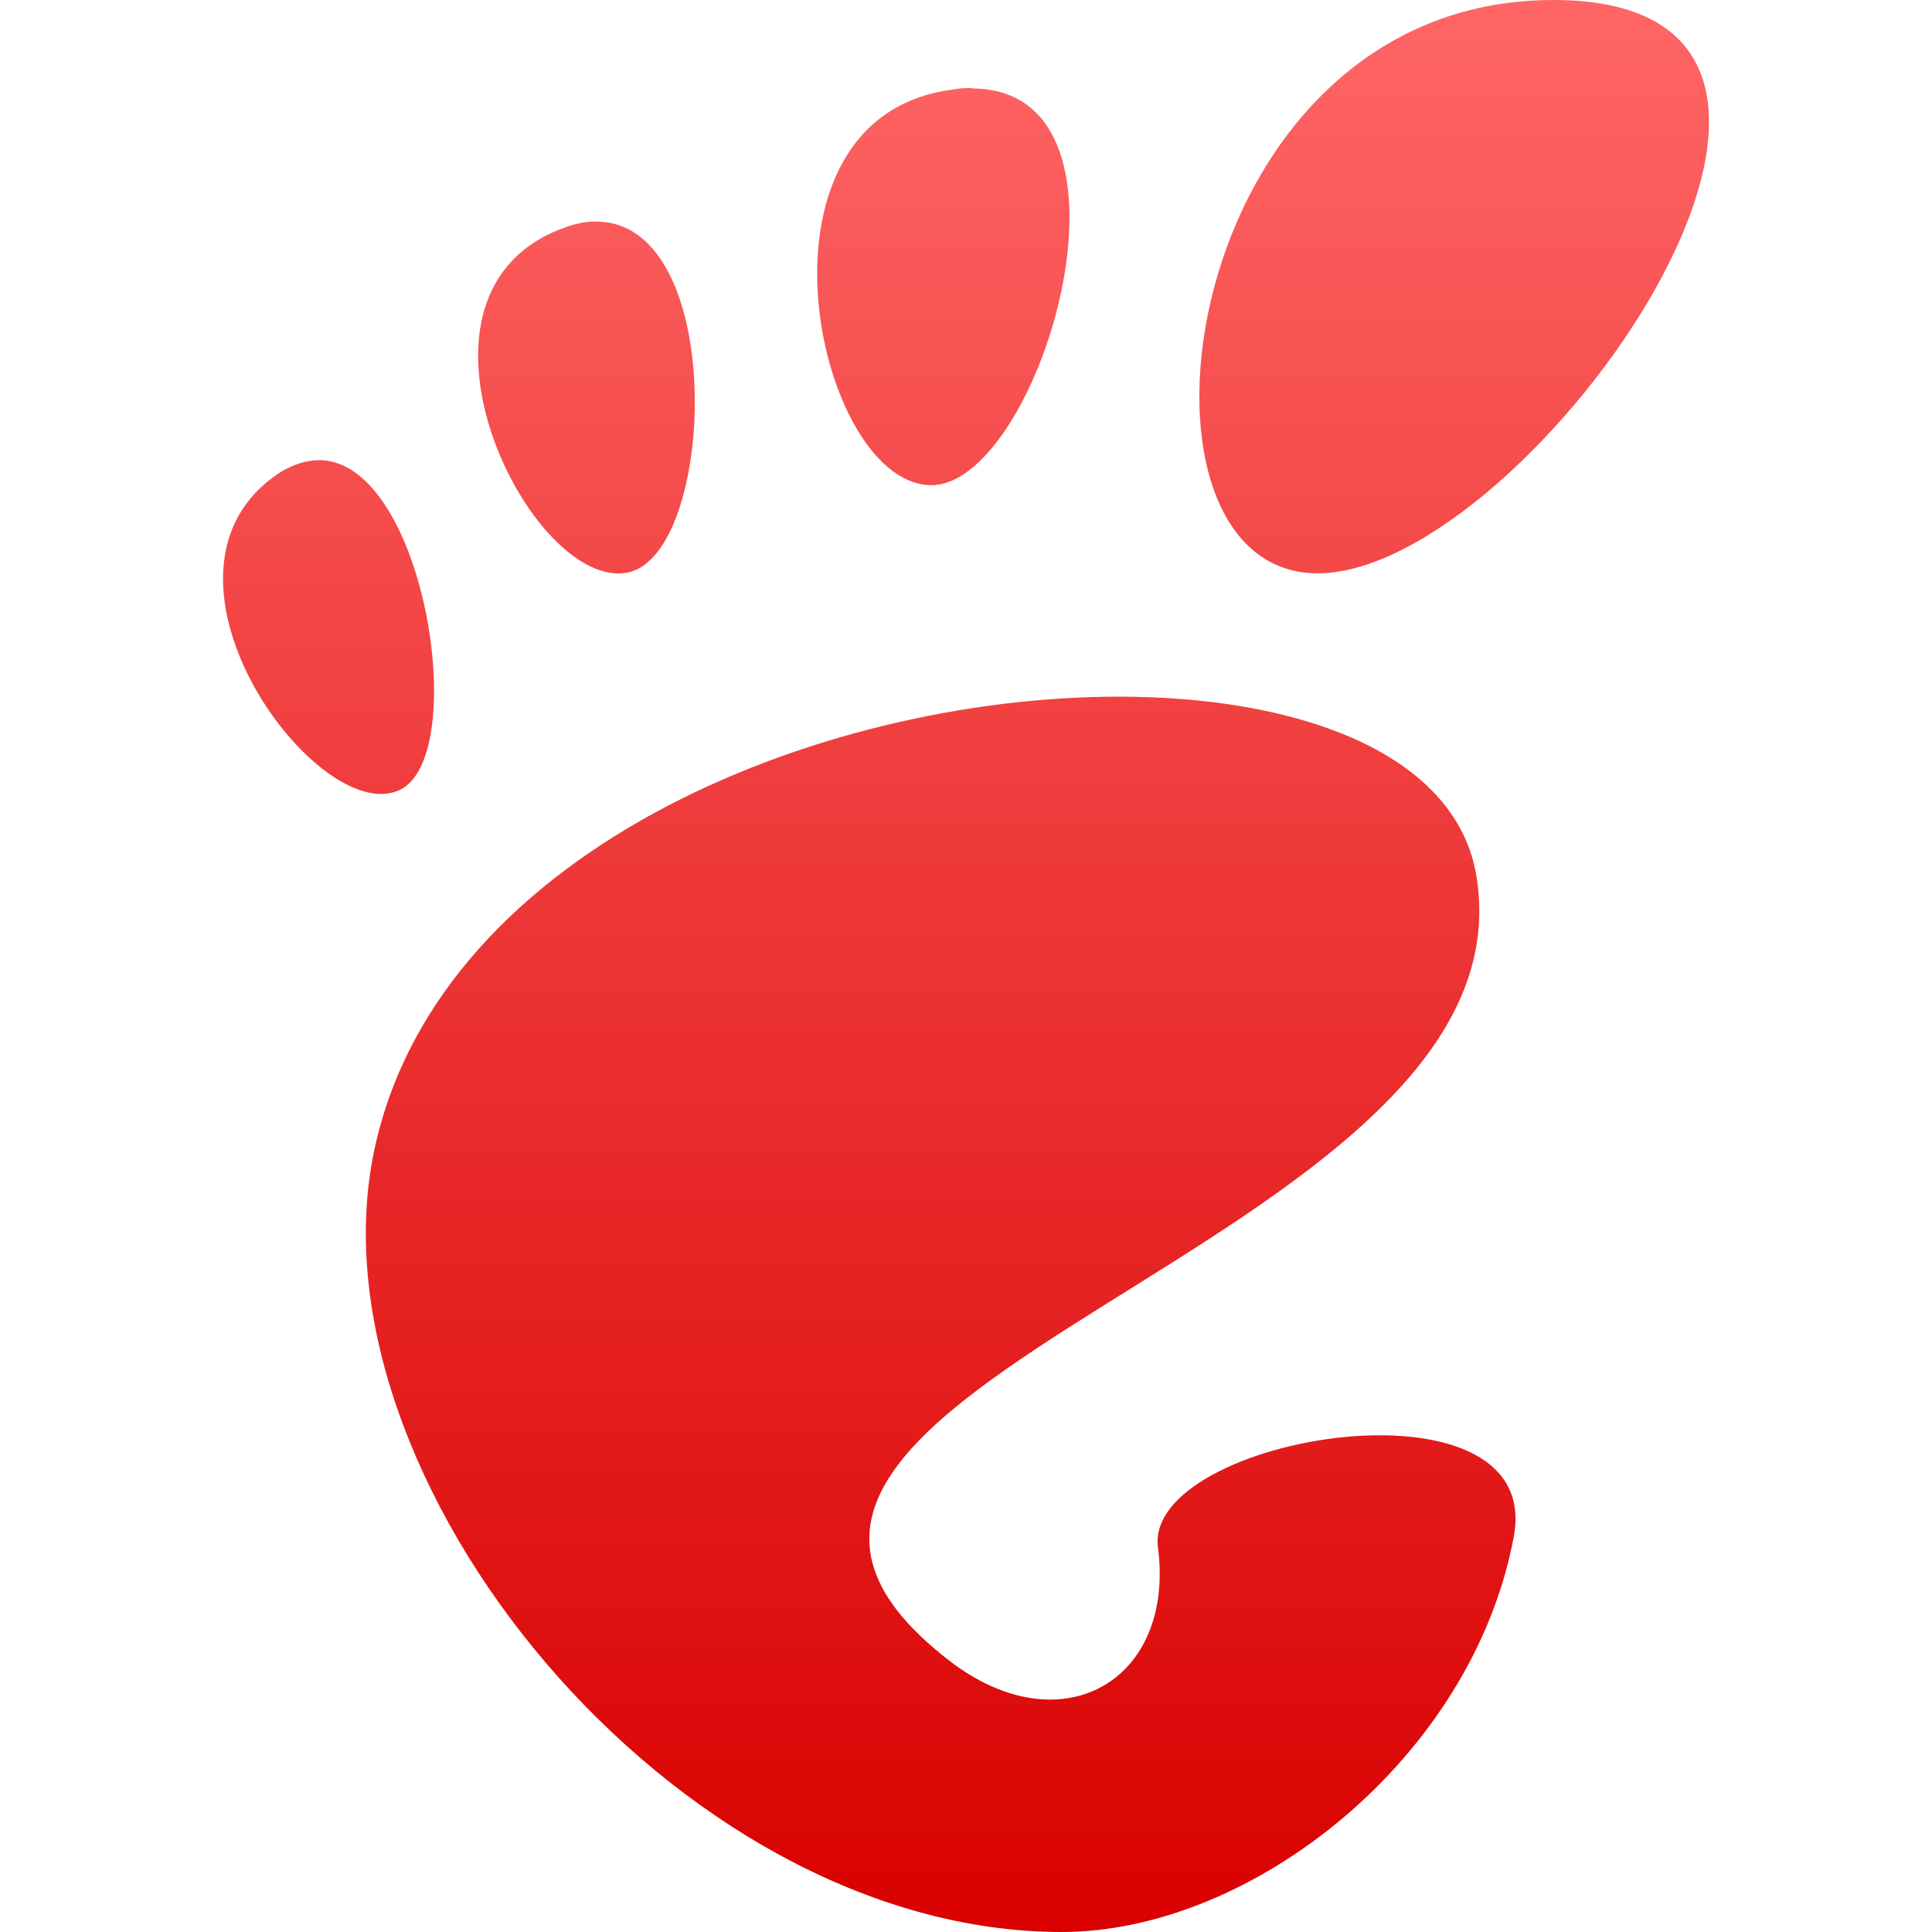 <svg xmlns="http://www.w3.org/2000/svg" xmlns:xlink="http://www.w3.org/1999/xlink" width="64" height="64" viewBox="0 0 64 64" version="1.1">
<defs>
<linearGradient id="linear0" gradientUnits="userSpaceOnUse" x1="0" y1="0" x2="0" y2="1" gradientTransform="matrix(49.227,0,0,64,7.387,0)">
<stop offset="0" style="stop-color:#ff6666;stop-opacity:1;"/>
<stop offset="1" style="stop-color:#d90000;stop-opacity:1;"/>
</linearGradient>
</defs>
<g id="surface1">
<path style=" stroke:none;fill-rule:nonzero;fill:url(#linear0);" d="M 51.457 0 C 38.957 0 36.613 18.992 43.645 18.992 C 50.676 18.992 63.961 0 51.457 0 Z M 32.207 2.918 C 32.012 2.918 31.797 2.918 31.574 2.965 C 24.492 3.859 26.98 15.848 30.754 16.07 C 34.406 16.289 38.395 2.949 32.199 2.93 Z M 19.922 7.348 C 19.488 7.301 19.012 7.406 18.477 7.625 C 12.781 9.961 17.609 19.613 20.797 18.965 C 23.691 18.375 24.105 7.621 19.922 7.348 Z M 10.629 15.242 C 10.133 15.242 9.602 15.395 9.031 15.82 C 4.473 19.223 10.562 27.445 13.242 26.168 C 15.59 25.055 14.094 15.367 10.629 15.242 Z M 37.547 23.082 C 27.672 22.91 14.645 27.922 12.422 37.992 C 10.016 48.883 22.328 64 35.172 64 C 41.492 64 48.781 58.223 50.145 50.91 C 51.188 45.336 37.883 47.57 38.359 51.258 C 38.934 55.684 35.16 57.867 31.457 55.02 C 19.676 45.941 50.969 41.41 48.906 29.008 C 48.262 25.148 43.473 23.184 37.547 23.082 Z M 37.547 23.082 "/>
</g>
</svg>
